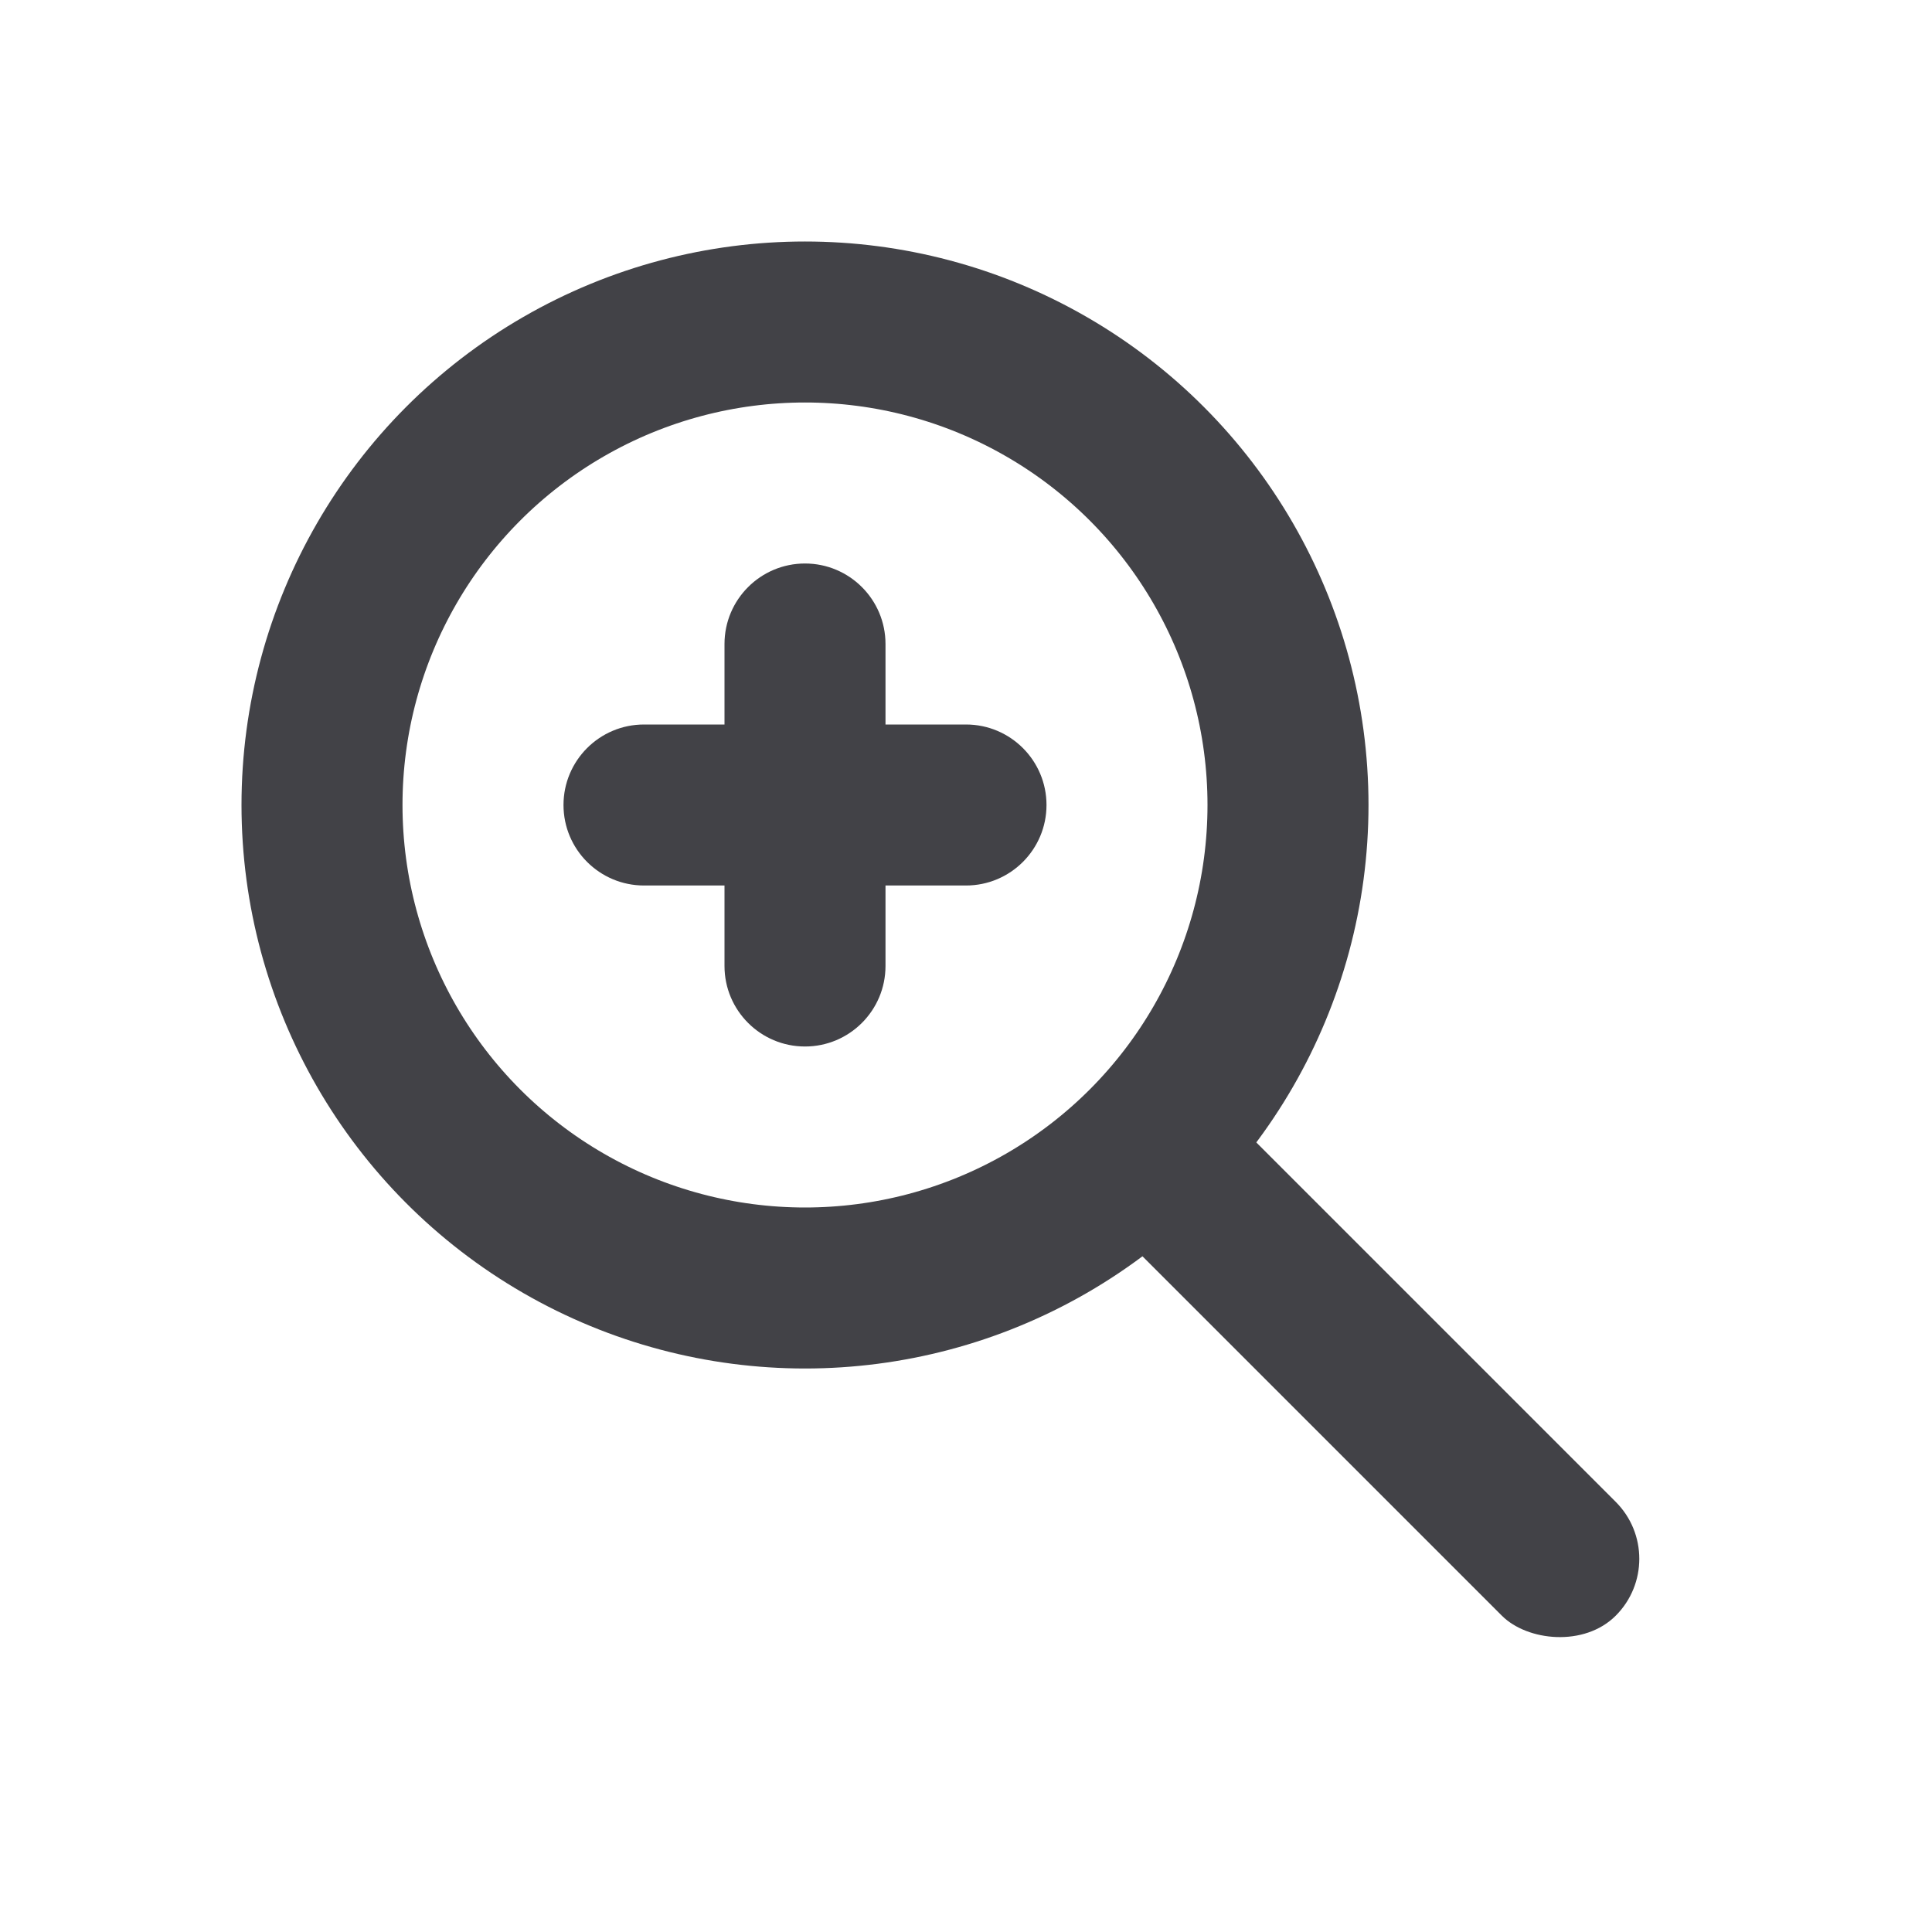 <svg width="24" height="24" viewBox="0 0 24 24" fill="none" xmlns="http://www.w3.org/2000/svg">
<circle cx="10" cy="10" r="6" stroke="#424247" stroke-width="2"/>
<rect x="13" y="14.414" width="2" height="9" rx="1" transform="rotate(-45 13 14.414)" fill="#424247"/>
<path fill-rule="evenodd" clip-rule="evenodd" d="M10 7C9.448 7 9 7.448 9 8V9H8C7.448 9 7 9.448 7 10C7 10.552 7.448 11 8 11H9V12C9 12.552 9.448 13 10 13C10.552 13 11 12.552 11 12V11H12C12.552 11 13 10.552 13 10C13 9.448 12.552 9 12 9H11V8C11 7.448 10.552 7 10 7Z" fill="#424247"/>
</svg>
